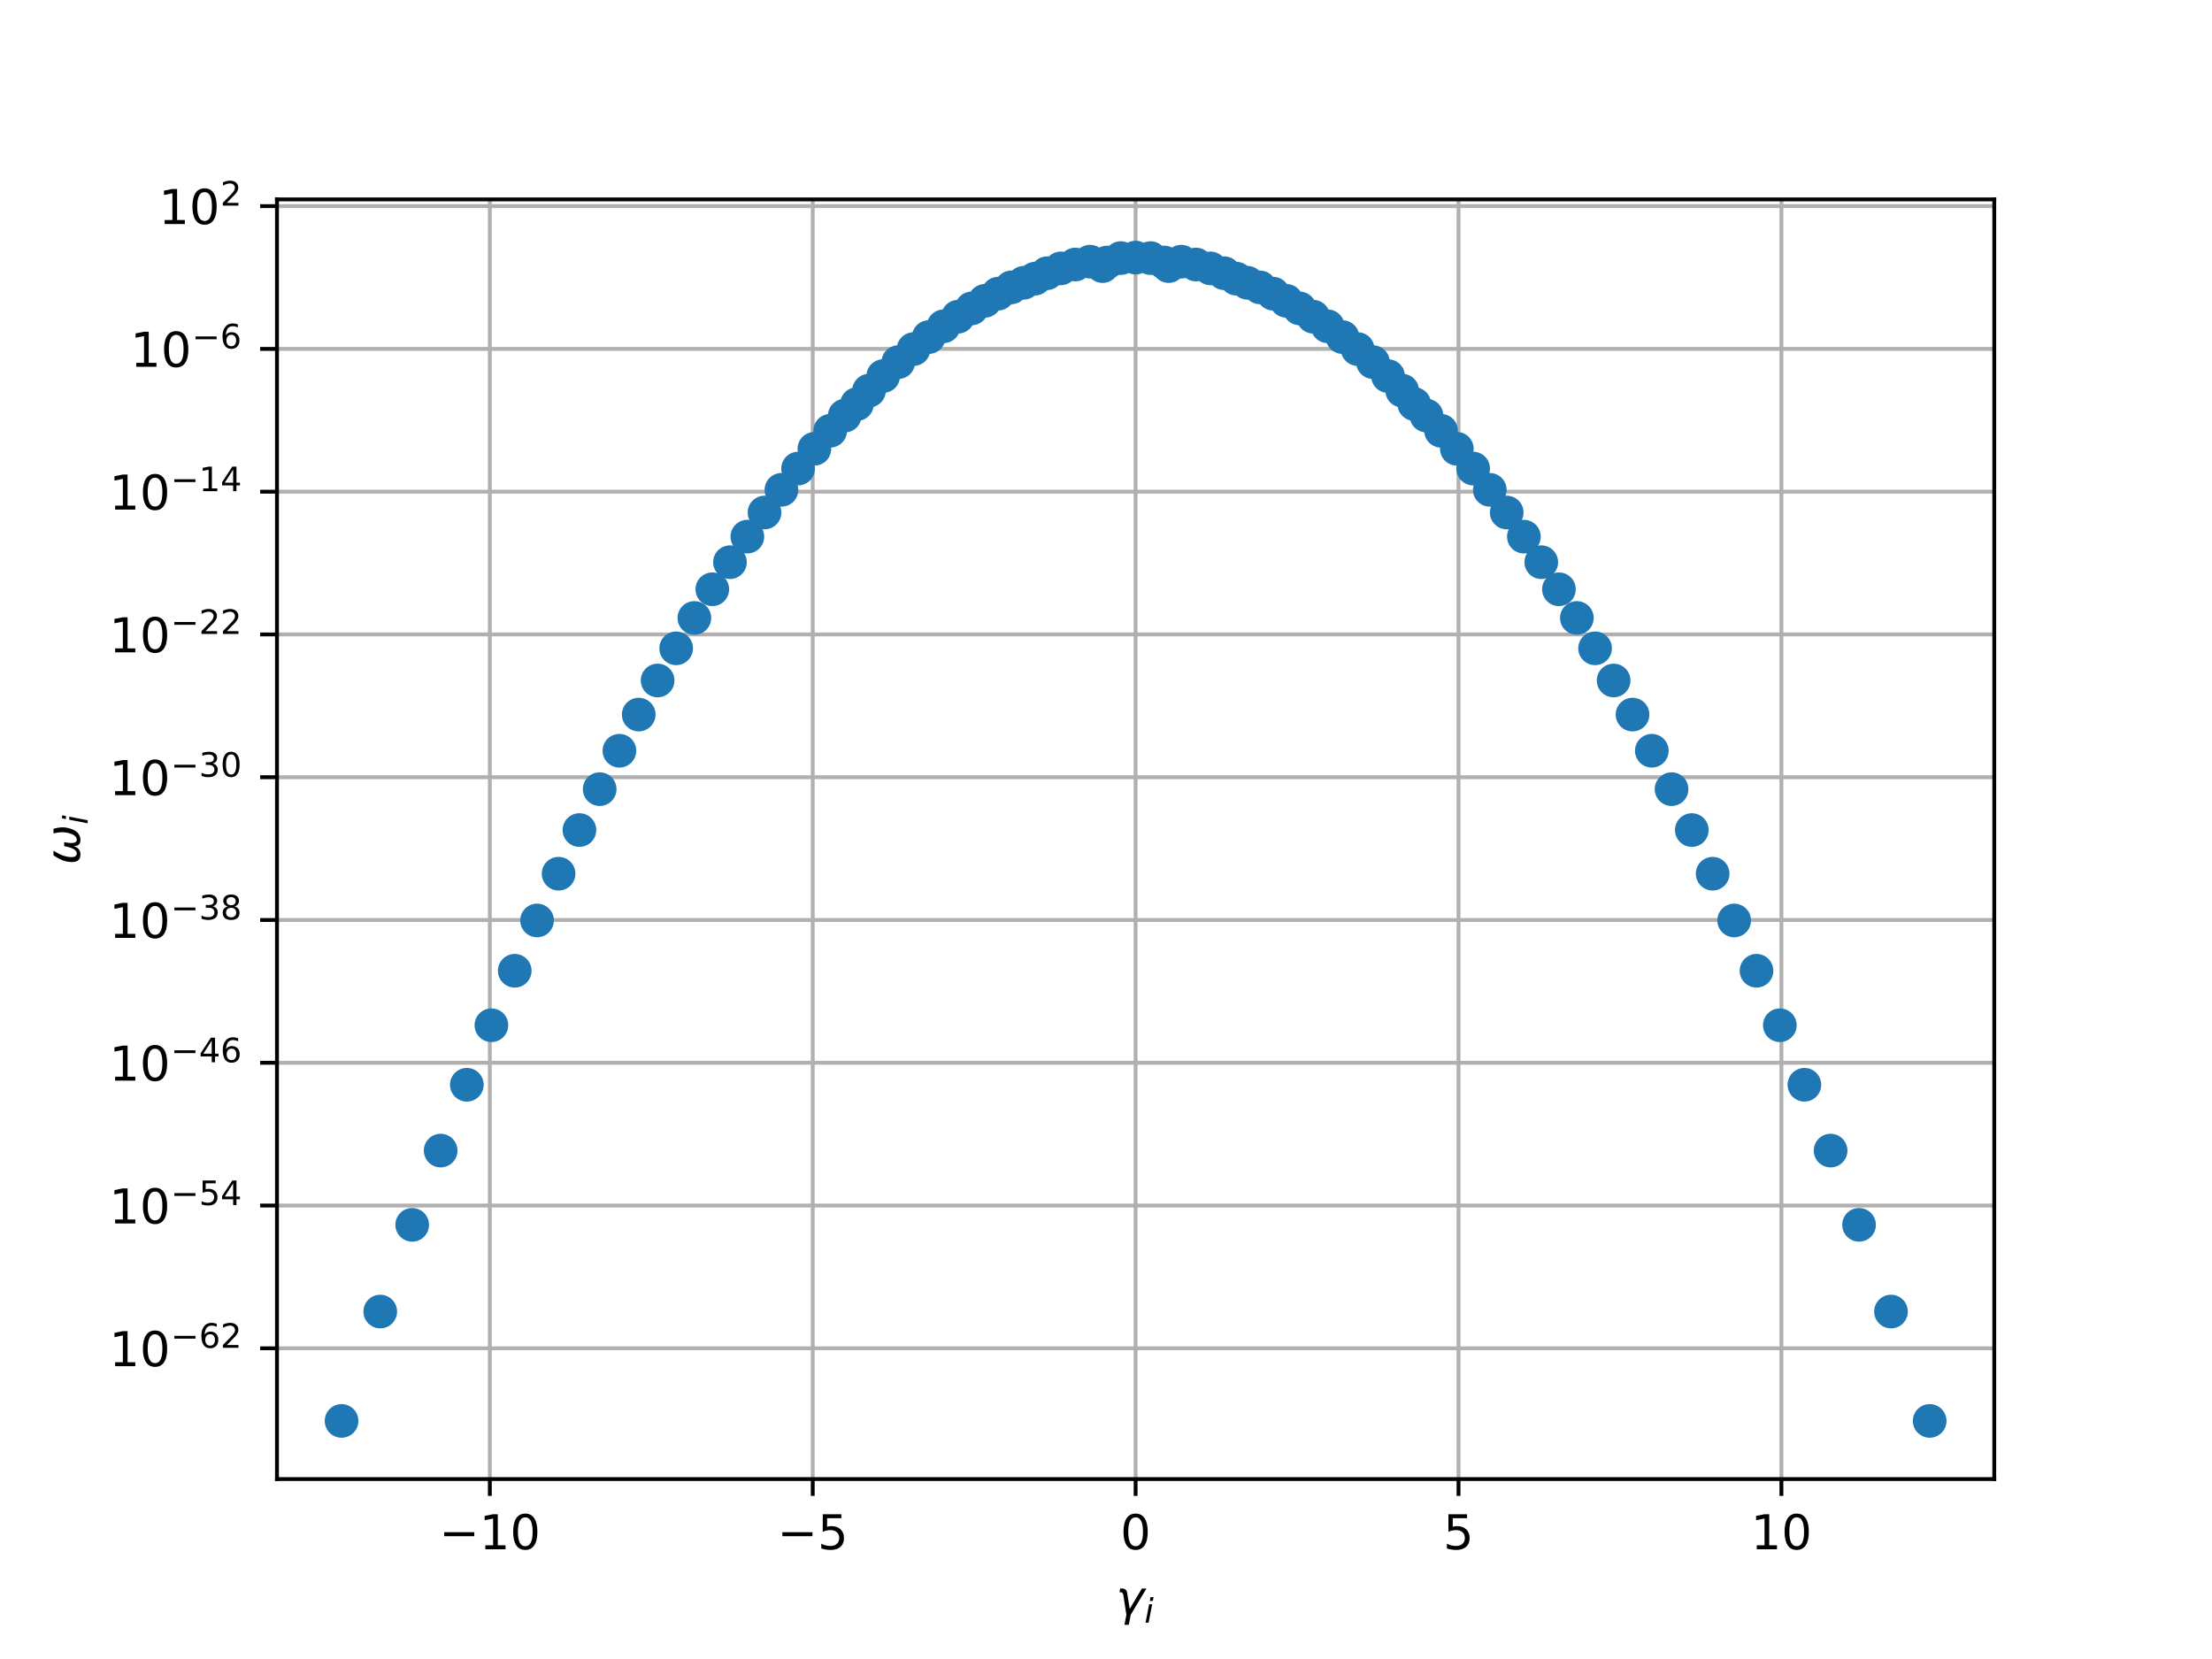 <?xml version="1.0" encoding="utf-8" standalone="no"?>
<!DOCTYPE svg PUBLIC "-//W3C//DTD SVG 1.1//EN"
  "http://www.w3.org/Graphics/SVG/1.1/DTD/svg11.dtd">
<!-- Created with matplotlib (http://matplotlib.org/) -->
<svg height="345pt" version="1.1" viewBox="0 0 460 345" width="460pt" xmlns="http://www.w3.org/2000/svg" xmlns:xlink="http://www.w3.org/1999/xlink">
 <defs>
  <style type="text/css">
*{stroke-linecap:butt;stroke-linejoin:round;}
  </style>
 </defs>
 <g id="figure_1">
  <g id="patch_1">
   <path d="M 0 345.6 
L 460.8 345.6 
L 460.8 0 
L 0 0 
z
" style="fill:#ffffff;"/>
  </g>
  <g id="axes_1">
   <g id="patch_2">
    <path d="M 57.6 307.584 
L 414.72 307.584 
L 414.72 41.472 
L 57.6 41.472 
z
" style="fill:#ffffff;"/>
   </g>
   <g id="matplotlib.axis_1">
    <g id="xtick_1">
     <g id="line2d_1">
      <path clip-path="url(#pf90929c4e6)" d="M 101.863 307.584 
L 101.863 41.472 
" style="fill:none;stroke:#b0b0b0;stroke-linecap:square;stroke-width:0.8;"/>
     </g>
     <g id="line2d_2">
      <defs>
       <path d="M 0 0 
L 0 3.5 
" id="ma24b576428" style="stroke:#000000;stroke-width:0.8;"/>
      </defs>
      <g>
       <use style="stroke:#000000;stroke-width:0.8;" x="101.863" xlink:href="#ma24b576428" y="307.584"/>
      </g>
     </g>
     <g id="text_1">
      <!-- −10 -->
      <defs>
       <path d="M 10.594 35.5 
L 73.188 35.5 
L 73.188 27.203 
L 10.594 27.203 
z
" id="DejaVuSans-2212"/>
       <path d="M 12.406 8.297 
L 28.516 8.297 
L 28.516 63.922 
L 10.984 60.406 
L 10.984 69.391 
L 28.422 72.906 
L 38.281 72.906 
L 38.281 8.297 
L 54.391 8.297 
L 54.391 0 
L 12.406 0 
z
" id="DejaVuSans-31"/>
       <path d="M 31.781 66.406 
Q 24.172 66.406 20.328 58.906 
Q 16.5 51.422 16.5 36.375 
Q 16.5 21.391 20.328 13.891 
Q 24.172 6.391 31.781 6.391 
Q 39.453 6.391 43.281 13.891 
Q 47.125 21.391 47.125 36.375 
Q 47.125 51.422 43.281 58.906 
Q 39.453 66.406 31.781 66.406 
M 31.781 74.219 
Q 44.047 74.219 50.516 64.516 
Q 56.984 54.828 56.984 36.375 
Q 56.984 17.969 50.516 8.266 
Q 44.047 -1.422 31.781 -1.422 
Q 19.531 -1.422 13.062 8.266 
Q 6.594 17.969 6.594 36.375 
Q 6.594 54.828 13.062 64.516 
Q 19.531 74.219 31.781 74.219 
" id="DejaVuSans-30"/>
      </defs>
      <g transform="translate(91.311 322.182)scale(0.1 -0.1)">
       <use xlink:href="#DejaVuSans-2212"/>
       <use x="83.789" xlink:href="#DejaVuSans-31"/>
       <use x="147.412" xlink:href="#DejaVuSans-30"/>
      </g>
     </g>
    </g>
    <g id="xtick_2">
     <g id="line2d_3">
      <path clip-path="url(#pf90929c4e6)" d="M 169.012 307.584 
L 169.012 41.472 
" style="fill:none;stroke:#b0b0b0;stroke-linecap:square;stroke-width:0.8;"/>
     </g>
     <g id="line2d_4">
      <g>
       <use style="stroke:#000000;stroke-width:0.8;" x="169.012" xlink:href="#ma24b576428" y="307.584"/>
      </g>
     </g>
     <g id="text_2">
      <!-- −5 -->
      <defs>
       <path d="M 10.797 72.906 
L 49.516 72.906 
L 49.516 64.594 
L 19.828 64.594 
L 19.828 46.734 
Q 21.969 47.469 24.109 47.828 
Q 26.266 48.188 28.422 48.188 
Q 40.625 48.188 47.75 41.5 
Q 54.891 34.812 54.891 23.391 
Q 54.891 11.625 47.562 5.094 
Q 40.234 -1.422 26.906 -1.422 
Q 22.312 -1.422 17.547 -0.641 
Q 12.797 0.141 7.719 1.703 
L 7.719 11.625 
Q 12.109 9.234 16.797 8.062 
Q 21.484 6.891 26.703 6.891 
Q 35.156 6.891 40.078 11.328 
Q 45.016 15.766 45.016 23.391 
Q 45.016 31 40.078 35.438 
Q 35.156 39.891 26.703 39.891 
Q 22.75 39.891 18.812 39.016 
Q 14.891 38.141 10.797 36.281 
z
" id="DejaVuSans-35"/>
      </defs>
      <g transform="translate(161.64 322.182)scale(0.1 -0.1)">
       <use xlink:href="#DejaVuSans-2212"/>
       <use x="83.789" xlink:href="#DejaVuSans-35"/>
      </g>
     </g>
    </g>
    <g id="xtick_3">
     <g id="line2d_5">
      <path clip-path="url(#pf90929c4e6)" d="M 236.16 307.584 
L 236.16 41.472 
" style="fill:none;stroke:#b0b0b0;stroke-linecap:square;stroke-width:0.8;"/>
     </g>
     <g id="line2d_6">
      <g>
       <use style="stroke:#000000;stroke-width:0.8;" x="236.16" xlink:href="#ma24b576428" y="307.584"/>
      </g>
     </g>
     <g id="text_3">
      <!-- 0 -->
      <g transform="translate(232.979 322.182)scale(0.1 -0.1)">
       <use xlink:href="#DejaVuSans-30"/>
      </g>
     </g>
    </g>
    <g id="xtick_4">
     <g id="line2d_7">
      <path clip-path="url(#pf90929c4e6)" d="M 303.308 307.584 
L 303.308 41.472 
" style="fill:none;stroke:#b0b0b0;stroke-linecap:square;stroke-width:0.8;"/>
     </g>
     <g id="line2d_8">
      <g>
       <use style="stroke:#000000;stroke-width:0.8;" x="303.308" xlink:href="#ma24b576428" y="307.584"/>
      </g>
     </g>
     <g id="text_4">
      <!-- 5 -->
      <g transform="translate(300.127 322.182)scale(0.1 -0.1)">
       <use xlink:href="#DejaVuSans-35"/>
      </g>
     </g>
    </g>
    <g id="xtick_5">
     <g id="line2d_9">
      <path clip-path="url(#pf90929c4e6)" d="M 370.457 307.584 
L 370.457 41.472 
" style="fill:none;stroke:#b0b0b0;stroke-linecap:square;stroke-width:0.8;"/>
     </g>
     <g id="line2d_10">
      <g>
       <use style="stroke:#000000;stroke-width:0.8;" x="370.457" xlink:href="#ma24b576428" y="307.584"/>
      </g>
     </g>
     <g id="text_5">
      <!-- 10 -->
      <g transform="translate(364.094 322.182)scale(0.1 -0.1)">
       <use xlink:href="#DejaVuSans-31"/>
       <use x="63.623" xlink:href="#DejaVuSans-30"/>
      </g>
     </g>
    </g>
    <g id="text_6">
     <!-- $\gamma_i$ -->
     <defs>
      <path d="M 23.297 46.094 
L 28.719 12.312 
L 54 54.688 
L 63.531 54.688 
L 30.812 0 
L 26.766 -20.797 
L 17.781 -20.797 
L 21.828 0 
L 15.438 40.828 
Q 14.453 46.969 9.812 46.969 
L 7.422 46.969 
L 8.891 54.688 
L 12.312 54.688 
Q 21.922 54.688 23.297 46.094 
" id="DejaVuSans-Oblique-3b3"/>
      <path d="M 18.312 75.984 
L 27.297 75.984 
L 25.094 64.594 
L 16.109 64.594 
z
M 14.203 54.688 
L 23.188 54.688 
L 12.5 0 
L 3.516 0 
z
" id="DejaVuSans-Oblique-69"/>
     </defs>
     <g transform="translate(232.06 335.84)scale(0.1 -0.1)">
      <use transform="translate(0 0.312)" xlink:href="#DejaVuSans-Oblique-3b3"/>
      <use transform="translate(59.18 -16.094)scale(0.7)" xlink:href="#DejaVuSans-Oblique-69"/>
     </g>
    </g>
   </g>
   <g id="matplotlib.axis_2">
    <g id="ytick_1">
     <g id="line2d_11">
      <path clip-path="url(#pf90929c4e6)" d="M 57.6 280.388 
L 414.72 280.388 
" style="fill:none;stroke:#b0b0b0;stroke-linecap:square;stroke-width:0.8;"/>
     </g>
     <g id="line2d_12">
      <defs>
       <path d="M 0 0 
L -3.5 0 
" id="m687c558de3" style="stroke:#000000;stroke-width:0.8;"/>
      </defs>
      <g>
       <use style="stroke:#000000;stroke-width:0.8;" x="57.6" xlink:href="#m687c558de3" y="280.388"/>
      </g>
     </g>
     <g id="text_7">
      <!-- ${10^{-62}}$ -->
      <defs>
       <path d="M 33.016 40.375 
Q 26.375 40.375 22.484 35.828 
Q 18.609 31.297 18.609 23.391 
Q 18.609 15.531 22.484 10.953 
Q 26.375 6.391 33.016 6.391 
Q 39.656 6.391 43.531 10.953 
Q 47.406 15.531 47.406 23.391 
Q 47.406 31.297 43.531 35.828 
Q 39.656 40.375 33.016 40.375 
M 52.594 71.297 
L 52.594 62.312 
Q 48.875 64.062 45.094 64.984 
Q 41.312 65.922 37.594 65.922 
Q 27.828 65.922 22.672 59.328 
Q 17.531 52.734 16.797 39.406 
Q 19.672 43.656 24.016 45.922 
Q 28.375 48.188 33.594 48.188 
Q 44.578 48.188 50.953 41.516 
Q 57.328 34.859 57.328 23.391 
Q 57.328 12.156 50.688 5.359 
Q 44.047 -1.422 33.016 -1.422 
Q 20.359 -1.422 13.672 8.266 
Q 6.984 17.969 6.984 36.375 
Q 6.984 53.656 15.188 63.938 
Q 23.391 74.219 37.203 74.219 
Q 40.922 74.219 44.703 73.484 
Q 48.484 72.75 52.594 71.297 
" id="DejaVuSans-36"/>
       <path d="M 19.188 8.297 
L 53.609 8.297 
L 53.609 0 
L 7.328 0 
L 7.328 8.297 
Q 12.938 14.109 22.625 23.891 
Q 32.328 33.688 34.812 36.531 
Q 39.547 41.844 41.422 45.531 
Q 43.312 49.219 43.312 52.781 
Q 43.312 58.594 39.234 62.25 
Q 35.156 65.922 28.609 65.922 
Q 23.969 65.922 18.812 64.312 
Q 13.672 62.703 7.812 59.422 
L 7.812 69.391 
Q 13.766 71.781 18.938 73 
Q 24.125 74.219 28.422 74.219 
Q 39.75 74.219 46.484 68.547 
Q 53.219 62.891 53.219 53.422 
Q 53.219 48.922 51.531 44.891 
Q 49.859 40.875 45.406 35.406 
Q 44.188 33.984 37.641 27.219 
Q 31.109 20.453 19.188 8.297 
" id="DejaVuSans-32"/>
      </defs>
      <g transform="translate(22.7 284.187)scale(0.1 -0.1)">
       <use transform="translate(0 0.766)" xlink:href="#DejaVuSans-31"/>
       <use transform="translate(63.623 0.766)" xlink:href="#DejaVuSans-30"/>
       <use transform="translate(128.203 39.047)scale(0.7)" xlink:href="#DejaVuSans-2212"/>
       <use transform="translate(186.855 39.047)scale(0.7)" xlink:href="#DejaVuSans-36"/>
       <use transform="translate(231.392 39.047)scale(0.7)" xlink:href="#DejaVuSans-32"/>
      </g>
     </g>
    </g>
    <g id="ytick_2">
     <g id="line2d_13">
      <path clip-path="url(#pf90929c4e6)" d="M 57.6 250.698 
L 414.72 250.698 
" style="fill:none;stroke:#b0b0b0;stroke-linecap:square;stroke-width:0.8;"/>
     </g>
     <g id="line2d_14">
      <g>
       <use style="stroke:#000000;stroke-width:0.8;" x="57.6" xlink:href="#m687c558de3" y="250.698"/>
      </g>
     </g>
     <g id="text_8">
      <!-- ${10^{-54}}$ -->
      <defs>
       <path d="M 37.797 64.312 
L 12.891 25.391 
L 37.797 25.391 
z
M 35.203 72.906 
L 47.609 72.906 
L 47.609 25.391 
L 58.016 25.391 
L 58.016 17.188 
L 47.609 17.188 
L 47.609 0 
L 37.797 0 
L 37.797 17.188 
L 4.891 17.188 
L 4.891 26.703 
z
" id="DejaVuSans-34"/>
      </defs>
      <g transform="translate(22.7 254.497)scale(0.1 -0.1)">
       <use transform="translate(0 0.684)" xlink:href="#DejaVuSans-31"/>
       <use transform="translate(63.623 0.684)" xlink:href="#DejaVuSans-30"/>
       <use transform="translate(128.203 38.966)scale(0.7)" xlink:href="#DejaVuSans-2212"/>
       <use transform="translate(186.855 38.966)scale(0.7)" xlink:href="#DejaVuSans-35"/>
       <use transform="translate(231.392 38.966)scale(0.7)" xlink:href="#DejaVuSans-34"/>
      </g>
     </g>
    </g>
    <g id="ytick_3">
     <g id="line2d_15">
      <path clip-path="url(#pf90929c4e6)" d="M 57.6 221.008 
L 414.72 221.008 
" style="fill:none;stroke:#b0b0b0;stroke-linecap:square;stroke-width:0.8;"/>
     </g>
     <g id="line2d_16">
      <g>
       <use style="stroke:#000000;stroke-width:0.8;" x="57.6" xlink:href="#m687c558de3" y="221.008"/>
      </g>
     </g>
     <g id="text_9">
      <!-- ${10^{-46}}$ -->
      <g transform="translate(22.7 224.807)scale(0.1 -0.1)">
       <use transform="translate(0 0.766)" xlink:href="#DejaVuSans-31"/>
       <use transform="translate(63.623 0.766)" xlink:href="#DejaVuSans-30"/>
       <use transform="translate(128.203 39.047)scale(0.7)" xlink:href="#DejaVuSans-2212"/>
       <use transform="translate(186.855 39.047)scale(0.7)" xlink:href="#DejaVuSans-34"/>
       <use transform="translate(231.392 39.047)scale(0.7)" xlink:href="#DejaVuSans-36"/>
      </g>
     </g>
    </g>
    <g id="ytick_4">
     <g id="line2d_17">
      <path clip-path="url(#pf90929c4e6)" d="M 57.6 191.317 
L 414.72 191.317 
" style="fill:none;stroke:#b0b0b0;stroke-linecap:square;stroke-width:0.8;"/>
     </g>
     <g id="line2d_18">
      <g>
       <use style="stroke:#000000;stroke-width:0.8;" x="57.6" xlink:href="#m687c558de3" y="191.317"/>
      </g>
     </g>
     <g id="text_10">
      <!-- ${10^{-38}}$ -->
      <defs>
       <path d="M 40.578 39.312 
Q 47.656 37.797 51.625 33 
Q 55.609 28.219 55.609 21.188 
Q 55.609 10.406 48.188 4.484 
Q 40.766 -1.422 27.094 -1.422 
Q 22.516 -1.422 17.656 -0.516 
Q 12.797 0.391 7.625 2.203 
L 7.625 11.719 
Q 11.719 9.328 16.594 8.109 
Q 21.484 6.891 26.812 6.891 
Q 36.078 6.891 40.938 10.547 
Q 45.797 14.203 45.797 21.188 
Q 45.797 27.641 41.281 31.266 
Q 36.766 34.906 28.719 34.906 
L 20.219 34.906 
L 20.219 43.016 
L 29.109 43.016 
Q 36.375 43.016 40.234 45.922 
Q 44.094 48.828 44.094 54.297 
Q 44.094 59.906 40.109 62.906 
Q 36.141 65.922 28.719 65.922 
Q 24.656 65.922 20.016 65.031 
Q 15.375 64.156 9.812 62.312 
L 9.812 71.094 
Q 15.438 72.656 20.344 73.438 
Q 25.25 74.219 29.594 74.219 
Q 40.828 74.219 47.359 69.109 
Q 53.906 64.016 53.906 55.328 
Q 53.906 49.266 50.438 45.094 
Q 46.969 40.922 40.578 39.312 
" id="DejaVuSans-33"/>
       <path d="M 31.781 34.625 
Q 24.75 34.625 20.719 30.859 
Q 16.703 27.094 16.703 20.516 
Q 16.703 13.922 20.719 10.156 
Q 24.75 6.391 31.781 6.391 
Q 38.812 6.391 42.859 10.172 
Q 46.922 13.969 46.922 20.516 
Q 46.922 27.094 42.891 30.859 
Q 38.875 34.625 31.781 34.625 
M 21.922 38.812 
Q 15.578 40.375 12.031 44.719 
Q 8.5 49.078 8.5 55.328 
Q 8.5 64.062 14.719 69.141 
Q 20.953 74.219 31.781 74.219 
Q 42.672 74.219 48.875 69.141 
Q 55.078 64.062 55.078 55.328 
Q 55.078 49.078 51.531 44.719 
Q 48 40.375 41.703 38.812 
Q 48.828 37.156 52.797 32.312 
Q 56.781 27.484 56.781 20.516 
Q 56.781 9.906 50.312 4.234 
Q 43.844 -1.422 31.781 -1.422 
Q 19.734 -1.422 13.25 4.234 
Q 6.781 9.906 6.781 20.516 
Q 6.781 27.484 10.781 32.312 
Q 14.797 37.156 21.922 38.812 
M 18.312 54.391 
Q 18.312 48.734 21.844 45.562 
Q 25.391 42.391 31.781 42.391 
Q 38.141 42.391 41.719 45.562 
Q 45.312 48.734 45.312 54.391 
Q 45.312 60.062 41.719 63.234 
Q 38.141 66.406 31.781 66.406 
Q 25.391 66.406 21.844 63.234 
Q 18.312 60.062 18.312 54.391 
" id="DejaVuSans-38"/>
      </defs>
      <g transform="translate(22.7 195.117)scale(0.1 -0.1)">
       <use transform="translate(0 0.766)" xlink:href="#DejaVuSans-31"/>
       <use transform="translate(63.623 0.766)" xlink:href="#DejaVuSans-30"/>
       <use transform="translate(128.203 39.047)scale(0.7)" xlink:href="#DejaVuSans-2212"/>
       <use transform="translate(186.855 39.047)scale(0.7)" xlink:href="#DejaVuSans-33"/>
       <use transform="translate(231.392 39.047)scale(0.7)" xlink:href="#DejaVuSans-38"/>
      </g>
     </g>
    </g>
    <g id="ytick_5">
     <g id="line2d_19">
      <path clip-path="url(#pf90929c4e6)" d="M 57.6 161.627 
L 414.72 161.627 
" style="fill:none;stroke:#b0b0b0;stroke-linecap:square;stroke-width:0.8;"/>
     </g>
     <g id="line2d_20">
      <g>
       <use style="stroke:#000000;stroke-width:0.8;" x="57.6" xlink:href="#m687c558de3" y="161.627"/>
      </g>
     </g>
     <g id="text_11">
      <!-- ${10^{-30}}$ -->
      <g transform="translate(22.7 165.426)scale(0.1 -0.1)">
       <use transform="translate(0 0.766)" xlink:href="#DejaVuSans-31"/>
       <use transform="translate(63.623 0.766)" xlink:href="#DejaVuSans-30"/>
       <use transform="translate(128.203 39.047)scale(0.7)" xlink:href="#DejaVuSans-2212"/>
       <use transform="translate(186.855 39.047)scale(0.7)" xlink:href="#DejaVuSans-33"/>
       <use transform="translate(231.392 39.047)scale(0.7)" xlink:href="#DejaVuSans-30"/>
      </g>
     </g>
    </g>
    <g id="ytick_6">
     <g id="line2d_21">
      <path clip-path="url(#pf90929c4e6)" d="M 57.6 131.937 
L 414.72 131.937 
" style="fill:none;stroke:#b0b0b0;stroke-linecap:square;stroke-width:0.8;"/>
     </g>
     <g id="line2d_22">
      <g>
       <use style="stroke:#000000;stroke-width:0.8;" x="57.6" xlink:href="#m687c558de3" y="131.937"/>
      </g>
     </g>
     <g id="text_12">
      <!-- ${10^{-22}}$ -->
      <g transform="translate(22.7 135.736)scale(0.1 -0.1)">
       <use transform="translate(0 0.766)" xlink:href="#DejaVuSans-31"/>
       <use transform="translate(63.623 0.766)" xlink:href="#DejaVuSans-30"/>
       <use transform="translate(128.203 39.047)scale(0.7)" xlink:href="#DejaVuSans-2212"/>
       <use transform="translate(186.855 39.047)scale(0.7)" xlink:href="#DejaVuSans-32"/>
       <use transform="translate(231.392 39.047)scale(0.7)" xlink:href="#DejaVuSans-32"/>
      </g>
     </g>
    </g>
    <g id="ytick_7">
     <g id="line2d_23">
      <path clip-path="url(#pf90929c4e6)" d="M 57.6 102.247 
L 414.72 102.247 
" style="fill:none;stroke:#b0b0b0;stroke-linecap:square;stroke-width:0.8;"/>
     </g>
     <g id="line2d_24">
      <g>
       <use style="stroke:#000000;stroke-width:0.8;" x="57.6" xlink:href="#m687c558de3" y="102.247"/>
      </g>
     </g>
     <g id="text_13">
      <!-- ${10^{-14}}$ -->
      <g transform="translate(22.7 106.046)scale(0.1 -0.1)">
       <use transform="translate(0 0.684)" xlink:href="#DejaVuSans-31"/>
       <use transform="translate(63.623 0.684)" xlink:href="#DejaVuSans-30"/>
       <use transform="translate(128.203 38.966)scale(0.7)" xlink:href="#DejaVuSans-2212"/>
       <use transform="translate(186.855 38.966)scale(0.7)" xlink:href="#DejaVuSans-31"/>
       <use transform="translate(231.392 38.966)scale(0.7)" xlink:href="#DejaVuSans-34"/>
      </g>
     </g>
    </g>
    <g id="ytick_8">
     <g id="line2d_25">
      <path clip-path="url(#pf90929c4e6)" d="M 57.6 72.557 
L 414.72 72.557 
" style="fill:none;stroke:#b0b0b0;stroke-linecap:square;stroke-width:0.8;"/>
     </g>
     <g id="line2d_26">
      <g>
       <use style="stroke:#000000;stroke-width:0.8;" x="57.6" xlink:href="#m687c558de3" y="72.557"/>
      </g>
     </g>
     <g id="text_14">
      <!-- ${10^{-6}}$ -->
      <g transform="translate(27.1 76.356)scale(0.1 -0.1)">
       <use transform="translate(0 0.766)" xlink:href="#DejaVuSans-31"/>
       <use transform="translate(63.623 0.766)" xlink:href="#DejaVuSans-30"/>
       <use transform="translate(128.203 39.047)scale(0.7)" xlink:href="#DejaVuSans-2212"/>
       <use transform="translate(186.855 39.047)scale(0.7)" xlink:href="#DejaVuSans-36"/>
      </g>
     </g>
    </g>
    <g id="ytick_9">
     <g id="line2d_27">
      <path clip-path="url(#pf90929c4e6)" d="M 57.6 42.866 
L 414.72 42.866 
" style="fill:none;stroke:#b0b0b0;stroke-linecap:square;stroke-width:0.8;"/>
     </g>
     <g id="line2d_28">
      <g>
       <use style="stroke:#000000;stroke-width:0.8;" x="57.6" xlink:href="#m687c558de3" y="42.866"/>
      </g>
     </g>
     <g id="text_15">
      <!-- ${10^{2}}$ -->
      <g transform="translate(33 46.666)scale(0.1 -0.1)">
       <use transform="translate(0 0.766)" xlink:href="#DejaVuSans-31"/>
       <use transform="translate(63.623 0.766)" xlink:href="#DejaVuSans-30"/>
       <use transform="translate(128.203 39.047)scale(0.7)" xlink:href="#DejaVuSans-32"/>
      </g>
     </g>
    </g>
    <g id="text_16">
     <!-- $\omega_i$ -->
     <defs>
      <path d="M 21.391 -1.422 
Q 1.125 -1.422 6.781 27.594 
Q 8.984 39.062 19.625 54.688 
L 29.297 54.688 
Q 19.234 39.062 17 27.344 
Q 12.797 6.203 23.734 6.203 
Q 33.844 6.203 38.719 32.469 
L 47.016 32.469 
Q 41.703 6.062 51.812 6.203 
Q 62.703 6.297 66.797 27.344 
Q 69.047 39.062 65.141 54.688 
L 74.812 54.688 
Q 79.297 39.062 77.094 27.594 
Q 71.531 -1.469 51.219 -1.422 
Q 37.938 -1.375 39.109 13.188 
Q 34.281 -1.422 21.391 -1.422 
" id="DejaVuSans-Oblique-3c9"/>
     </defs>
     <g transform="translate(16.62 179.828)rotate(-90)scale(0.1 -0.1)">
      <use transform="translate(0 0.312)" xlink:href="#DejaVuSans-Oblique-3c9"/>
      <use transform="translate(83.74 -16.094)scale(0.7)" xlink:href="#DejaVuSans-Oblique-69"/>
     </g>
    </g>
   </g>
   <g id="line2d_29">
    <defs>
     <path d="M 0 3 
C 0.796 3 1.559 2.684 2.121 2.121 
C 2.684 1.559 3 0.796 3 0 
C 3 -0.796 2.684 -1.559 2.121 -2.121 
C 1.559 -2.684 0.796 -3 0 -3 
C -0.796 -3 -1.559 -2.684 -2.121 -2.121 
C -2.684 -1.559 -3 -0.796 -3 0 
C -3 0.796 -2.684 1.559 -2.121 2.121 
C -1.559 2.684 -0.796 3 0 3 
z
" id="m3777c3989d" style="stroke:#1f77b4;"/>
    </defs>
    <g clip-path="url(#pf90929c4e6)">
     <use style="fill:#1f77b4;stroke:#1f77b4;" x="375.238" xlink:href="#m3777c3989d" y="225.582"/>
     <use style="fill:#1f77b4;stroke:#1f77b4;" x="97.082" xlink:href="#m3777c3989d" y="225.582"/>
     <use style="fill:#1f77b4;stroke:#1f77b4;" x="116.163" xlink:href="#m3777c3989d" y="181.692"/>
     <use style="fill:#1f77b4;stroke:#1f77b4;" x="79.074" xlink:href="#m3777c3989d" y="272.746"/>
     <use style="fill:#1f77b4;stroke:#1f77b4;" x="401.29" xlink:href="#m3777c3989d" y="295.488"/>
     <use style="fill:#1f77b4;stroke:#1f77b4;" x="386.602" xlink:href="#m3777c3989d" y="254.714"/>
     <use style="fill:#1f77b4;stroke:#1f77b4;" x="360.633" xlink:href="#m3777c3989d" y="191.415"/>
     <use style="fill:#1f77b4;stroke:#1f77b4;" x="124.707" xlink:href="#m3777c3989d" y="164.11"/>
     <use style="fill:#1f77b4;stroke:#1f77b4;" x="202.067" xlink:href="#m3777c3989d" y="64.135"/>
     <use style="fill:#1f77b4;stroke:#1f77b4;" x="331.708" xlink:href="#m3777c3989d" y="134.824"/>
     <use style="fill:#1f77b4;stroke:#1f77b4;" x="262.007" xlink:href="#m3777c3989d" y="59.761"/>
     <use style="fill:#1f77b4;stroke:#1f77b4;" x="393.246" xlink:href="#m3777c3989d" y="272.746"/>
     <use style="fill:#1f77b4;stroke:#1f77b4;" x="212.899" xlink:href="#m3777c3989d" y="58.806"/>
     <use style="fill:#1f77b4;stroke:#1f77b4;" x="85.718" xlink:href="#m3777c3989d" y="254.714"/>
     <use style="fill:#1f77b4;stroke:#1f77b4;" x="370.129" xlink:href="#m3777c3989d" y="213.206"/>
     <use style="fill:#1f77b4;stroke:#1f77b4;" x="107.042" xlink:href="#m3777c3989d" y="201.877"/>
     <use style="fill:#1f77b4;stroke:#1f77b4;" x="302.959" xlink:href="#m3777c3989d" y="93.326"/>
     <use style="fill:#1f77b4;stroke:#1f77b4;" x="193.135" xlink:href="#m3777c3989d" y="70.103"/>
     <use style="fill:#1f77b4;stroke:#1f77b4;" x="324.191" xlink:href="#m3777c3989d" y="122.544"/>
     <use style="fill:#1f77b4;stroke:#1f77b4;" x="259.421" xlink:href="#m3777c3989d" y="58.806"/>
     <use style="fill:#1f77b4;stroke:#1f77b4;" x="276.093" xlink:href="#m3777c3989d" y="67.853"/>
     <use style="fill:#1f77b4;stroke:#1f77b4;" x="356.157" xlink:href="#m3777c3989d" y="181.692"/>
     <use style="fill:#1f77b4;stroke:#1f77b4;" x="102.191" xlink:href="#m3777c3989d" y="213.206"/>
     <use style="fill:#1f77b4;stroke:#1f77b4;" x="204.814" xlink:href="#m3777c3989d" y="62.559"/>
     <use style="fill:#1f77b4;stroke:#1f77b4;" x="351.824" xlink:href="#m3777c3989d" y="172.615"/>
     <use style="fill:#1f77b4;stroke:#1f77b4;" x="91.635" xlink:href="#m3777c3989d" y="239.271"/>
     <use style="fill:#1f77b4;stroke:#1f77b4;" x="175.672" xlink:href="#m3777c3989d" y="86.432"/>
     <use style="fill:#1f77b4;stroke:#1f77b4;" x="162.505" xlink:href="#m3777c3989d" y="101.865"/>
     <use style="fill:#1f77b4;stroke:#1f77b4;" x="140.612" xlink:href="#m3777c3989d" y="134.824"/>
     <use style="fill:#1f77b4;stroke:#1f77b4;" x="128.813" xlink:href="#m3777c3989d" y="156.122"/>
     <use style="fill:#1f77b4;stroke:#1f77b4;" x="151.801" xlink:href="#m3777c3989d" y="116.911"/>
     <use style="fill:#1f77b4;stroke:#1f77b4;" x="251.722" xlink:href="#m3777c3989d" y="55.813"/>
     <use style="fill:#1f77b4;stroke:#1f77b4;" x="316.9" xlink:href="#m3777c3989d" y="111.595"/>
     <use style="fill:#1f77b4;stroke:#1f77b4;" x="327.919" xlink:href="#m3777c3989d" y="128.509"/>
     <use style="fill:#1f77b4;stroke:#1f77b4;" x="365.278" xlink:href="#m3777c3989d" y="201.877"/>
     <use style="fill:#1f77b4;stroke:#1f77b4;" x="111.687" xlink:href="#m3777c3989d" y="191.415"/>
     <use style="fill:#1f77b4;stroke:#1f77b4;" x="282.338" xlink:href="#m3777c3989d" y="72.595"/>
     <use style="fill:#1f77b4;stroke:#1f77b4;" x="279.185" xlink:href="#m3777c3989d" y="70.103"/>
     <use style="fill:#1f77b4;stroke:#1f77b4;" x="71.03" xlink:href="#m3777c3989d" y="295.488"/>
     <use style="fill:#1f77b4;stroke:#1f77b4;" x="207.56" xlink:href="#m3777c3989d" y="61.07"/>
     <use style="fill:#1f77b4;stroke:#1f77b4;" x="158.988" xlink:href="#m3777c3989d" y="106.582"/>
     <use style="fill:#1f77b4;stroke:#1f77b4;" x="215.222" xlink:href="#m3777c3989d" y="57.952"/>
     <use style="fill:#1f77b4;stroke:#1f77b4;" x="335.564" xlink:href="#m3777c3989d" y="141.513"/>
     <use style="fill:#1f77b4;stroke:#1f77b4;" x="199.216" xlink:href="#m3777c3989d" y="65.867"/>
     <use style="fill:#1f77b4;stroke:#1f77b4;" x="273.104" xlink:href="#m3777c3989d" y="65.867"/>
     <use style="fill:#1f77b4;stroke:#1f77b4;" x="169.361" xlink:href="#m3777c3989d" y="93.326"/>
     <use style="fill:#1f77b4;stroke:#1f77b4;" x="245.656" xlink:href="#m3777c3989d" y="54.416"/>
     <use style="fill:#1f77b4;stroke:#1f77b4;" x="148.129" xlink:href="#m3777c3989d" y="122.544"/>
     <use style="fill:#1f77b4;stroke:#1f77b4;" x="120.496" xlink:href="#m3777c3989d" y="172.615"/>
     <use style="fill:#1f77b4;stroke:#1f77b4;" x="288.653" xlink:href="#m3777c3989d" y="78.208"/>
     <use style="fill:#1f77b4;stroke:#1f77b4;" x="210.313" xlink:href="#m3777c3989d" y="59.761"/>
     <use style="fill:#1f77b4;stroke:#1f77b4;" x="267.506" xlink:href="#m3777c3989d" y="62.559"/>
     <use style="fill:#1f77b4;stroke:#1f77b4;" x="380.685" xlink:href="#m3777c3989d" y="239.271"/>
     <use style="fill:#1f77b4;stroke:#1f77b4;" x="306.353" xlink:href="#m3777c3989d" y="97.442"/>
     <use style="fill:#1f77b4;stroke:#1f77b4;" x="172.643" xlink:href="#m3777c3989d" y="89.581"/>
     <use style="fill:#1f77b4;stroke:#1f77b4;" x="229.284" xlink:href="#m3777c3989d" y="55.338"/>
     <use style="fill:#1f77b4;stroke:#1f77b4;" x="183.667" xlink:href="#m3777c3989d" y="78.208"/>
     <use style="fill:#1f77b4;stroke:#1f77b4;" x="248.709" xlink:href="#m3777c3989d" y="55.009"/>
     <use style="fill:#1f77b4;stroke:#1f77b4;" x="257.098" xlink:href="#m3777c3989d" y="57.952"/>
     <use style="fill:#1f77b4;stroke:#1f77b4;" x="270.253" xlink:href="#m3777c3989d" y="64.135"/>
     <use style="fill:#1f77b4;stroke:#1f77b4;" x="220.598" xlink:href="#m3777c3989d" y="55.813"/>
     <use style="fill:#1f77b4;stroke:#1f77b4;" x="186.806" xlink:href="#m3777c3989d" y="75.306"/>
     <use style="fill:#1f77b4;stroke:#1f77b4;" x="180.718" xlink:href="#m3777c3989d" y="81.236"/>
     <use style="fill:#1f77b4;stroke:#1f77b4;" x="196.227" xlink:href="#m3777c3989d" y="67.853"/>
     <use style="fill:#1f77b4;stroke:#1f77b4;" x="178.21" xlink:href="#m3777c3989d" y="84.026"/>
     <use style="fill:#1f77b4;stroke:#1f77b4;" x="217.741" xlink:href="#m3777c3989d" y="56.818"/>
     <use style="fill:#1f77b4;stroke:#1f77b4;" x="254.579" xlink:href="#m3777c3989d" y="56.818"/>
     <use style="fill:#1f77b4;stroke:#1f77b4;" x="320.519" xlink:href="#m3777c3989d" y="116.911"/>
     <use style="fill:#1f77b4;stroke:#1f77b4;" x="242.098" xlink:href="#m3777c3989d" y="54.59"/>
     <use style="fill:#1f77b4;stroke:#1f77b4;" x="291.602" xlink:href="#m3777c3989d" y="81.236"/>
     <use style="fill:#1f77b4;stroke:#1f77b4;" x="226.664" xlink:href="#m3777c3989d" y="54.416"/>
     <use style="fill:#1f77b4;stroke:#1f77b4;" x="230.222" xlink:href="#m3777c3989d" y="54.59"/>
     <use style="fill:#1f77b4;stroke:#1f77b4;" x="299.677" xlink:href="#m3777c3989d" y="89.581"/>
     <use style="fill:#1f77b4;stroke:#1f77b4;" x="309.815" xlink:href="#m3777c3989d" y="101.865"/>
     <use style="fill:#1f77b4;stroke:#1f77b4;" x="264.76" xlink:href="#m3777c3989d" y="61.07"/>
     <use style="fill:#1f77b4;stroke:#1f77b4;" x="189.982" xlink:href="#m3777c3989d" y="72.595"/>
     <use style="fill:#1f77b4;stroke:#1f77b4;" x="233.058" xlink:href="#m3777c3989d" y="53.673"/>
     <use style="fill:#1f77b4;stroke:#1f77b4;" x="144.401" xlink:href="#m3777c3989d" y="128.509"/>
     <use style="fill:#1f77b4;stroke:#1f77b4;" x="294.11" xlink:href="#m3777c3989d" y="84.026"/>
     <use style="fill:#1f77b4;stroke:#1f77b4;" x="296.648" xlink:href="#m3777c3989d" y="86.432"/>
     <use style="fill:#1f77b4;stroke:#1f77b4;" x="132.825" xlink:href="#m3777c3989d" y="148.602"/>
     <use style="fill:#1f77b4;stroke:#1f77b4;" x="155.42" xlink:href="#m3777c3989d" y="111.595"/>
     <use style="fill:#1f77b4;stroke:#1f77b4;" x="313.332" xlink:href="#m3777c3989d" y="106.582"/>
     <use style="fill:#1f77b4;stroke:#1f77b4;" x="243.036" xlink:href="#m3777c3989d" y="55.338"/>
     <use style="fill:#1f77b4;stroke:#1f77b4;" x="239.262" xlink:href="#m3777c3989d" y="53.673"/>
     <use style="fill:#1f77b4;stroke:#1f77b4;" x="223.611" xlink:href="#m3777c3989d" y="55.009"/>
     <use style="fill:#1f77b4;stroke:#1f77b4;" x="285.514" xlink:href="#m3777c3989d" y="75.306"/>
     <use style="fill:#1f77b4;stroke:#1f77b4;" x="165.967" xlink:href="#m3777c3989d" y="97.442"/>
     <use style="fill:#1f77b4;stroke:#1f77b4;" x="136.756" xlink:href="#m3777c3989d" y="141.513"/>
     <use style="fill:#1f77b4;stroke:#1f77b4;" x="236.16" xlink:href="#m3777c3989d" y="53.568"/>
     <use style="fill:#1f77b4;stroke:#1f77b4;" x="343.507" xlink:href="#m3777c3989d" y="156.122"/>
     <use style="fill:#1f77b4;stroke:#1f77b4;" x="347.613" xlink:href="#m3777c3989d" y="164.11"/>
     <use style="fill:#1f77b4;stroke:#1f77b4;" x="339.495" xlink:href="#m3777c3989d" y="148.602"/>
    </g>
   </g>
   <g id="patch_3">
    <path d="M 57.6 307.584 
L 57.6 41.472 
" style="fill:none;stroke:#000000;stroke-linecap:square;stroke-linejoin:miter;stroke-width:0.8;"/>
   </g>
   <g id="patch_4">
    <path d="M 414.72 307.584 
L 414.72 41.472 
" style="fill:none;stroke:#000000;stroke-linecap:square;stroke-linejoin:miter;stroke-width:0.8;"/>
   </g>
   <g id="patch_5">
    <path d="M 57.6 307.584 
L 414.72 307.584 
" style="fill:none;stroke:#000000;stroke-linecap:square;stroke-linejoin:miter;stroke-width:0.8;"/>
   </g>
   <g id="patch_6">
    <path d="M 57.6 41.472 
L 414.72 41.472 
" style="fill:none;stroke:#000000;stroke-linecap:square;stroke-linejoin:miter;stroke-width:0.8;"/>
   </g>
  </g>
 </g>
 <defs>
  <clipPath id="pf90929c4e6">
   <rect height="266.112" width="357.12" x="57.6" y="41.472"/>
  </clipPath>
 </defs>
</svg>

